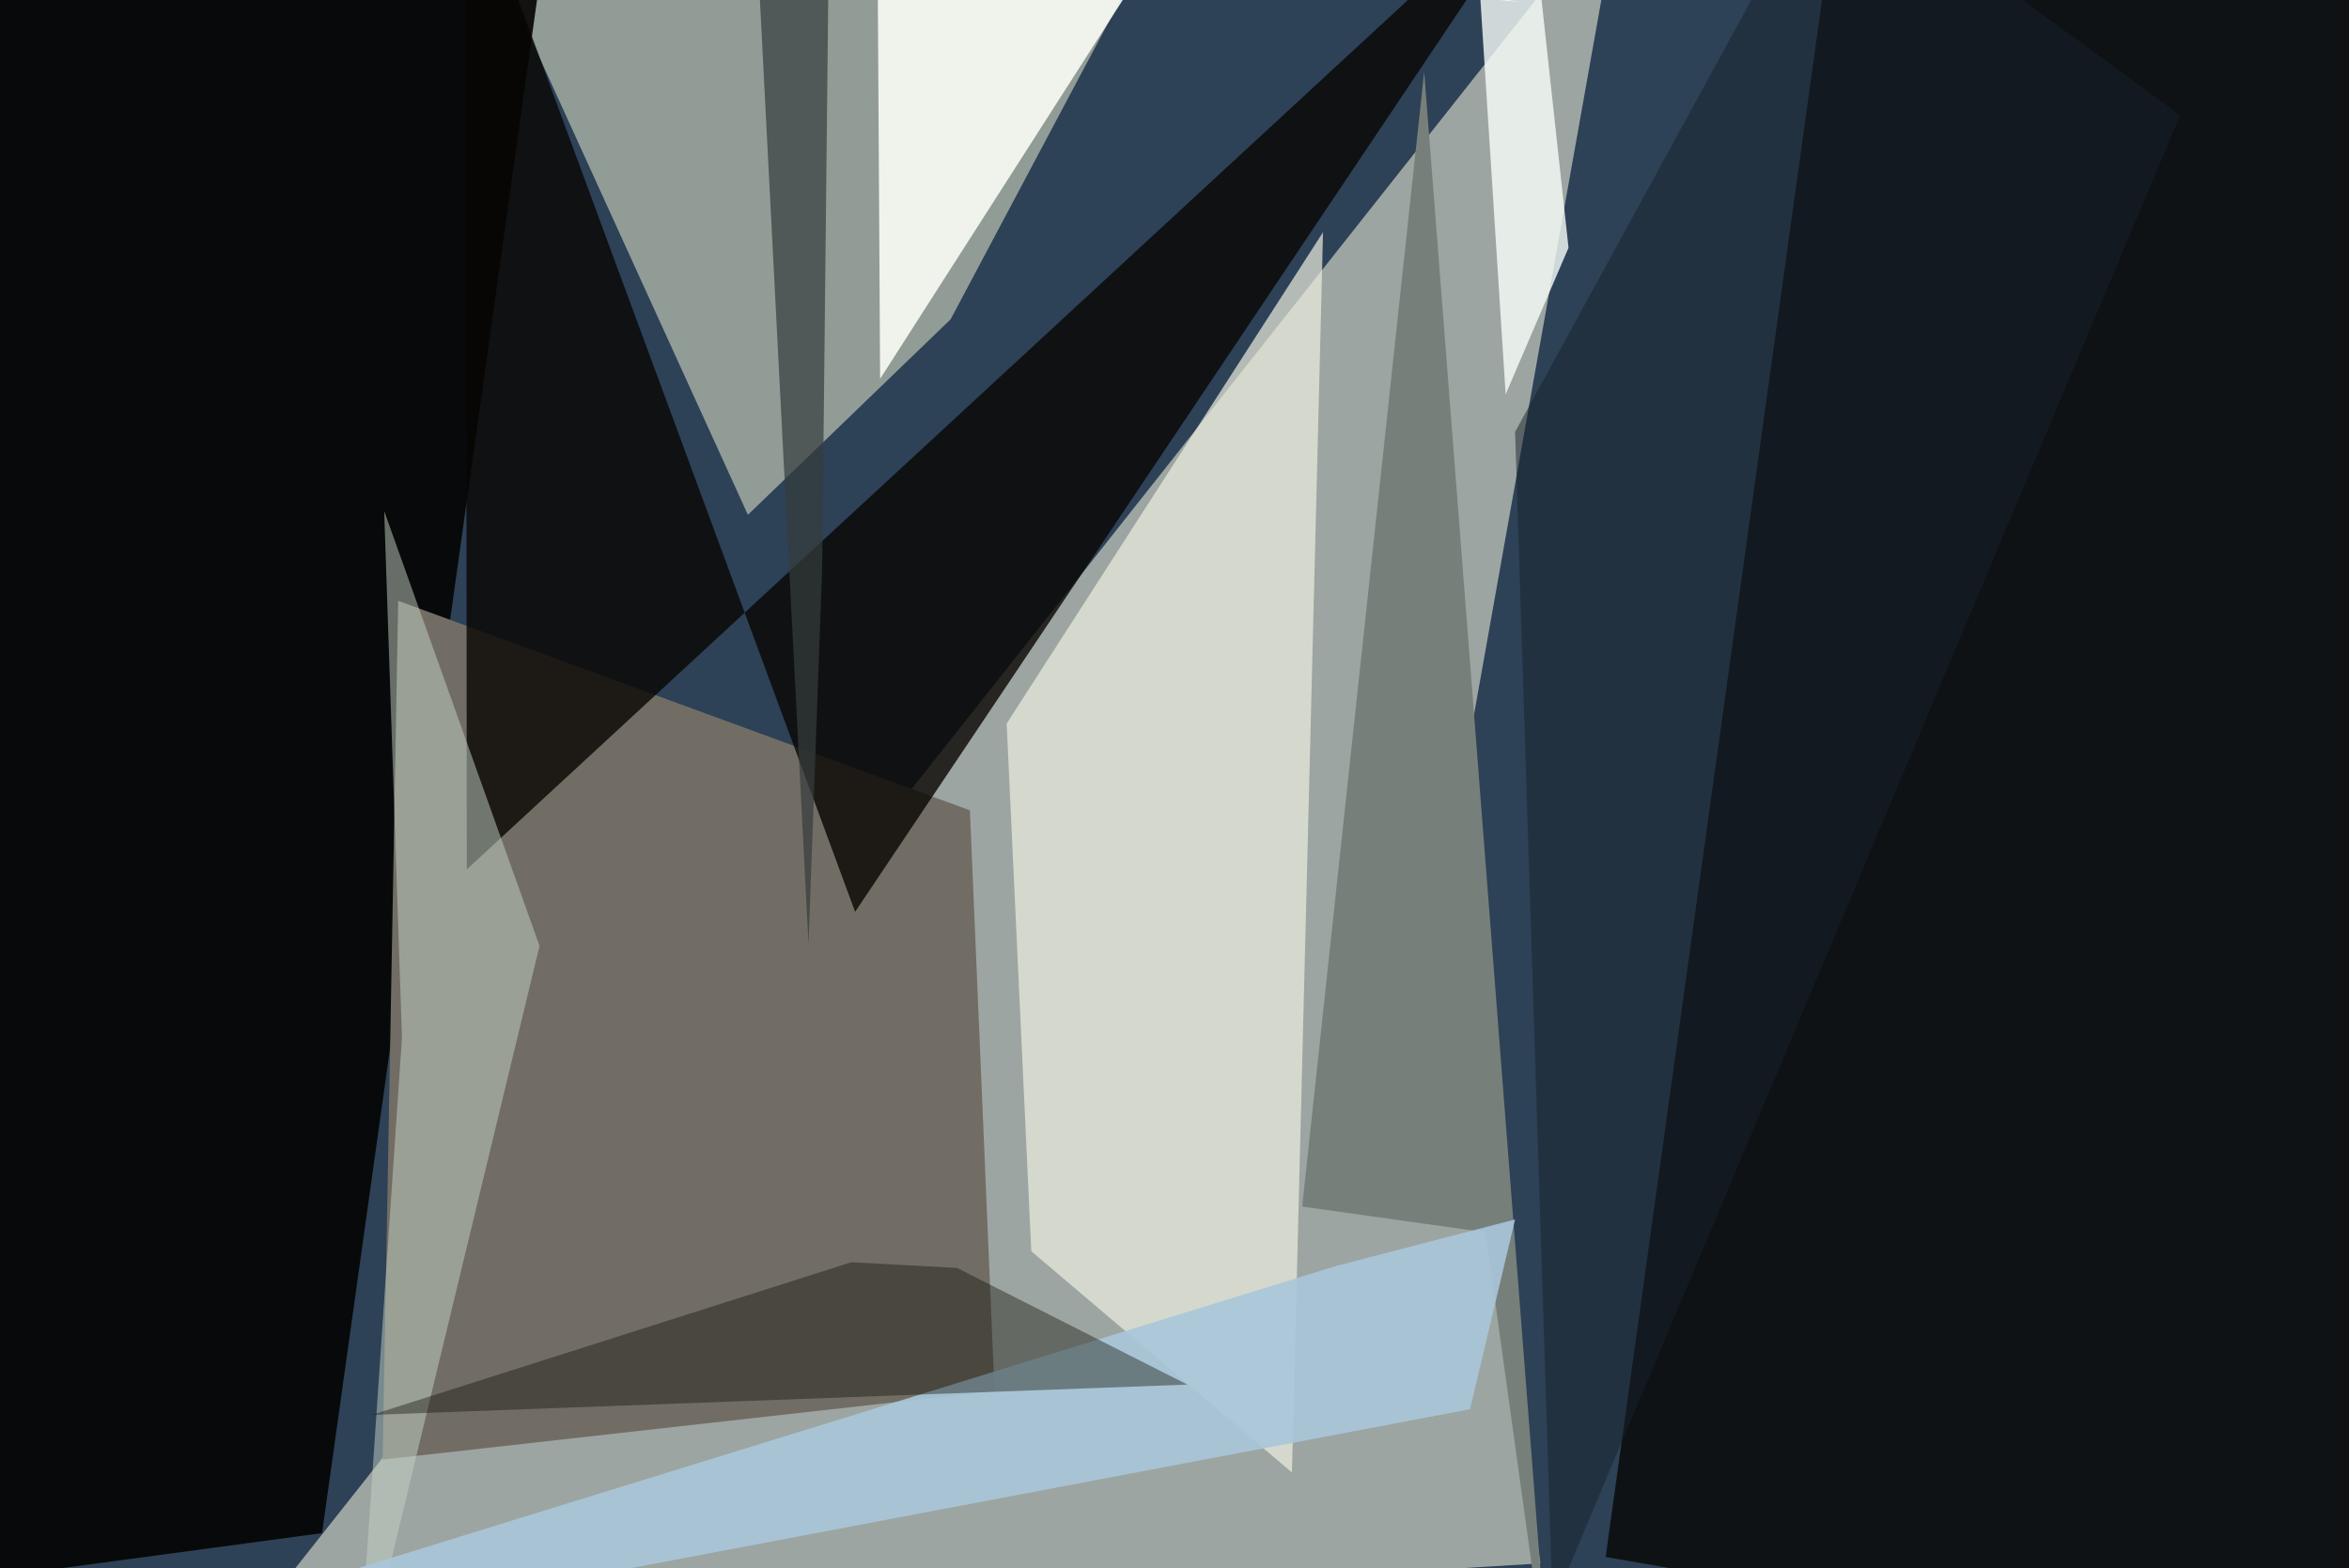 <svg xmlns="http://www.w3.org/2000/svg" viewBox="0 0 620 414"><defs/><filter id="prefix__a"><feGaussianBlur stdDeviation="30"/></filter><rect width="100%" height="100%" fill="#2d4157"/><g filter="url(#prefix__a)"><path fill="#e8e8d3" fill-opacity=".6" d="M427.7-28.3l-47.2 265 26.1 176-344.1 20.8z"/><path fill="#bdc3b3" fill-opacity=".7" d="M197.4 135.9l53.5-51.6 62.7-118-195.2-3.8z"/><path fill="#050402" fill-opacity=".9" d="M-37.5 421.2V-37.5H147L85 404.7z"/><path fill="#070706" fill-opacity=".8" d="M657.5-36.3l-13 485.6L423.8 411l62.3-448.5z"/><path fill="#726d64" d="M105.1 158.6L101 385.3l161.5-18.1-6.5-153.3z"/><path fill="#eeeede" fill-opacity=".7" d="M265.7 191l83.5-129.7-8.2 327.4-68.8-58.4z"/><path fill="#080603" fill-opacity=".8" d="M412.2-37.5l-289 267-.2-267 102.7 278.2z"/><path fill="#fbfdf6" fill-opacity=".9" d="M400.6.5l-169-18 .7 117.5L308-18.2z"/><path fill="#c4d4c7" fill-opacity=".5" d="M142.4 249.7l-41-114.8 4.7 139-11.9 175.4z"/><path fill="#767f79" d="M409.3 449.3l-17.2-124-48.4-6.8 32.2-299.6z"/><path fill="#f7fef9" fill-opacity=".8" d="M397.4 104.1l-8-125.2 13.4-16.4L414 65.4z"/><path fill="#a9c7db" fill-opacity=".9" d="M352.6 334.2l-372.2 115L388 372l11.9-50.1z"/><path fill="#363d3d" fill-opacity=".7" d="M219-37.5l-20.2 3.1 14.6 283.6 3.6-98.8z"/><path fill="#111106" fill-opacity=".4" d="M313.4 365.5l-60.8-30.8-27.9-1.5-126.6 40.3z"/><path fill="#19232b" fill-opacity=".5" d="M409.8 424L575.4 30.4l-92.7-67.8L399.9 114z"/></g></svg>